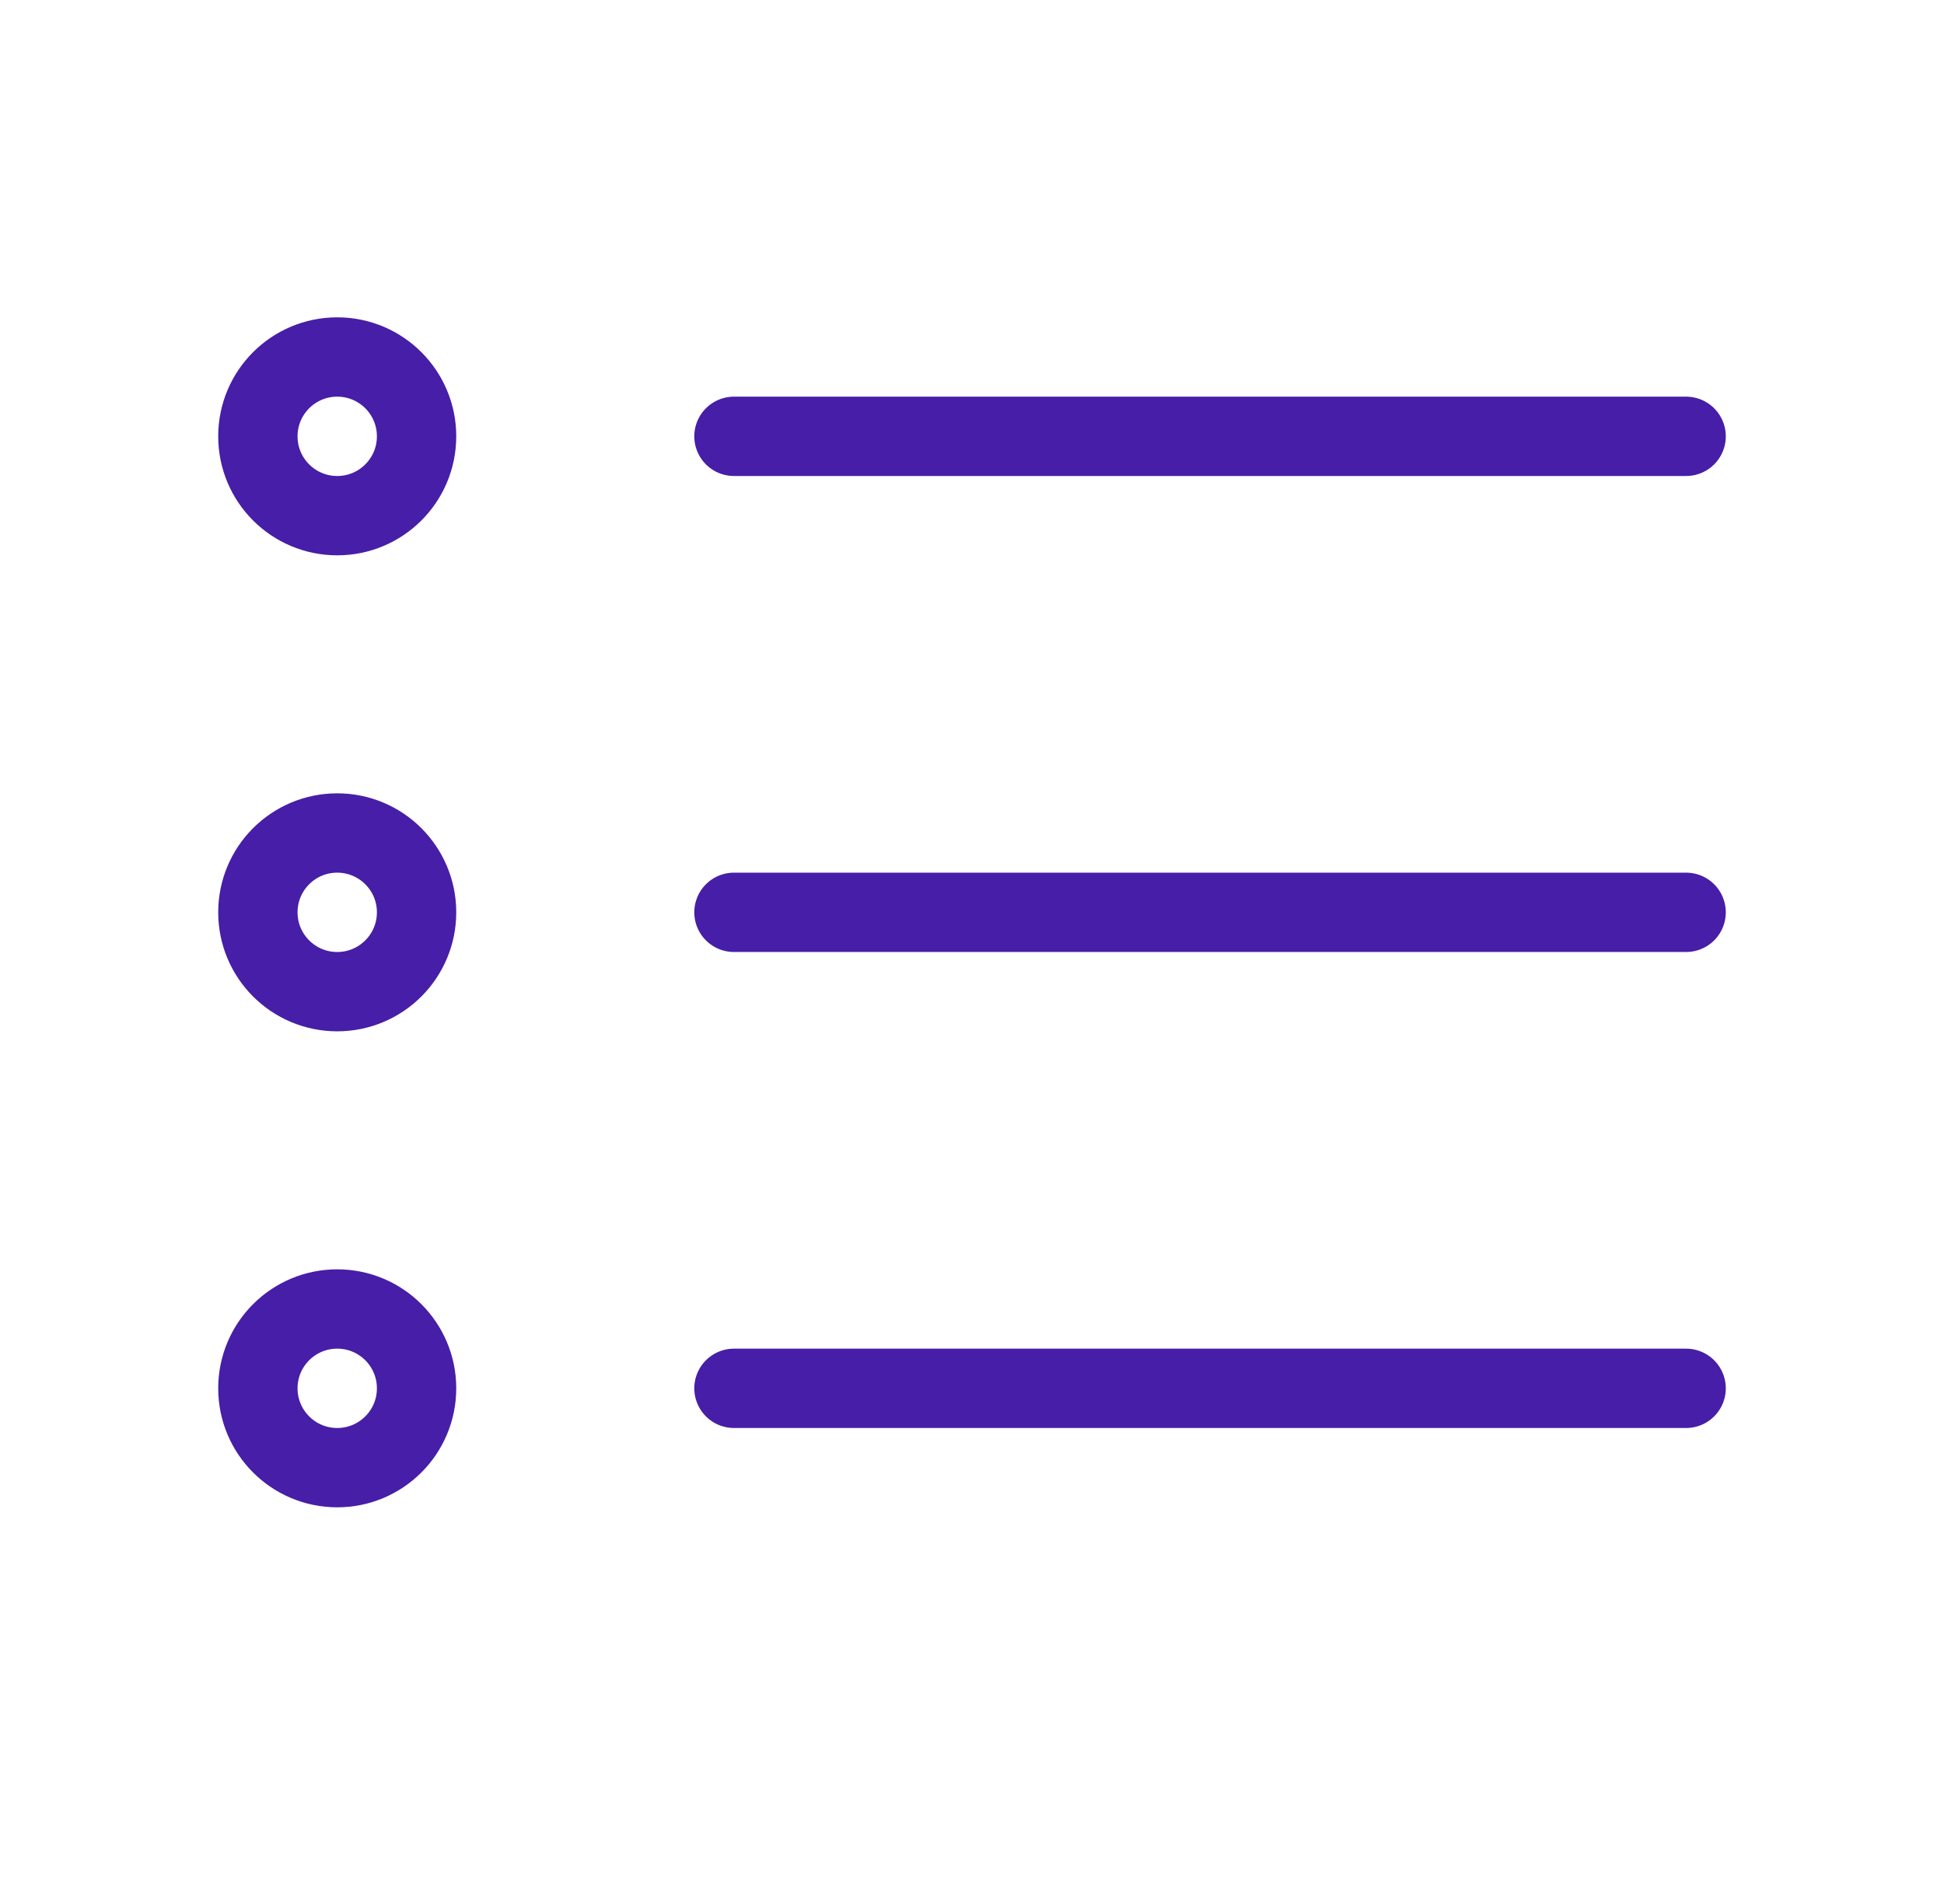 <svg width="49" height="48" viewBox="0 0 49 48" fill="none" xmlns="http://www.w3.org/2000/svg">
<path d="M42.5 23L18.5 23M42.5 11L18.5 11M42.5 35L18.5 35M10.5 23C10.5 24.105 9.605 25 8.5 25C7.395 25 6.5 24.105 6.5 23C6.5 21.895 7.395 21 8.5 21C9.605 21 10.5 21.895 10.5 23ZM10.5 11C10.5 12.105 9.605 13 8.5 13C7.395 13 6.5 12.105 6.5 11C6.5 9.895 7.395 9 8.5 9C9.605 9 10.5 9.895 10.5 11ZM10.5 35C10.5 36.105 9.605 37 8.5 37C7.395 37 6.5 36.105 6.5 35C6.5 33.895 7.395 33 8.5 33C9.605 33 10.5 33.895 10.5 35Z" stroke="#471EA7" stroke-width="2" stroke-linecap="round" stroke-linejoin="round"/>
</svg>
